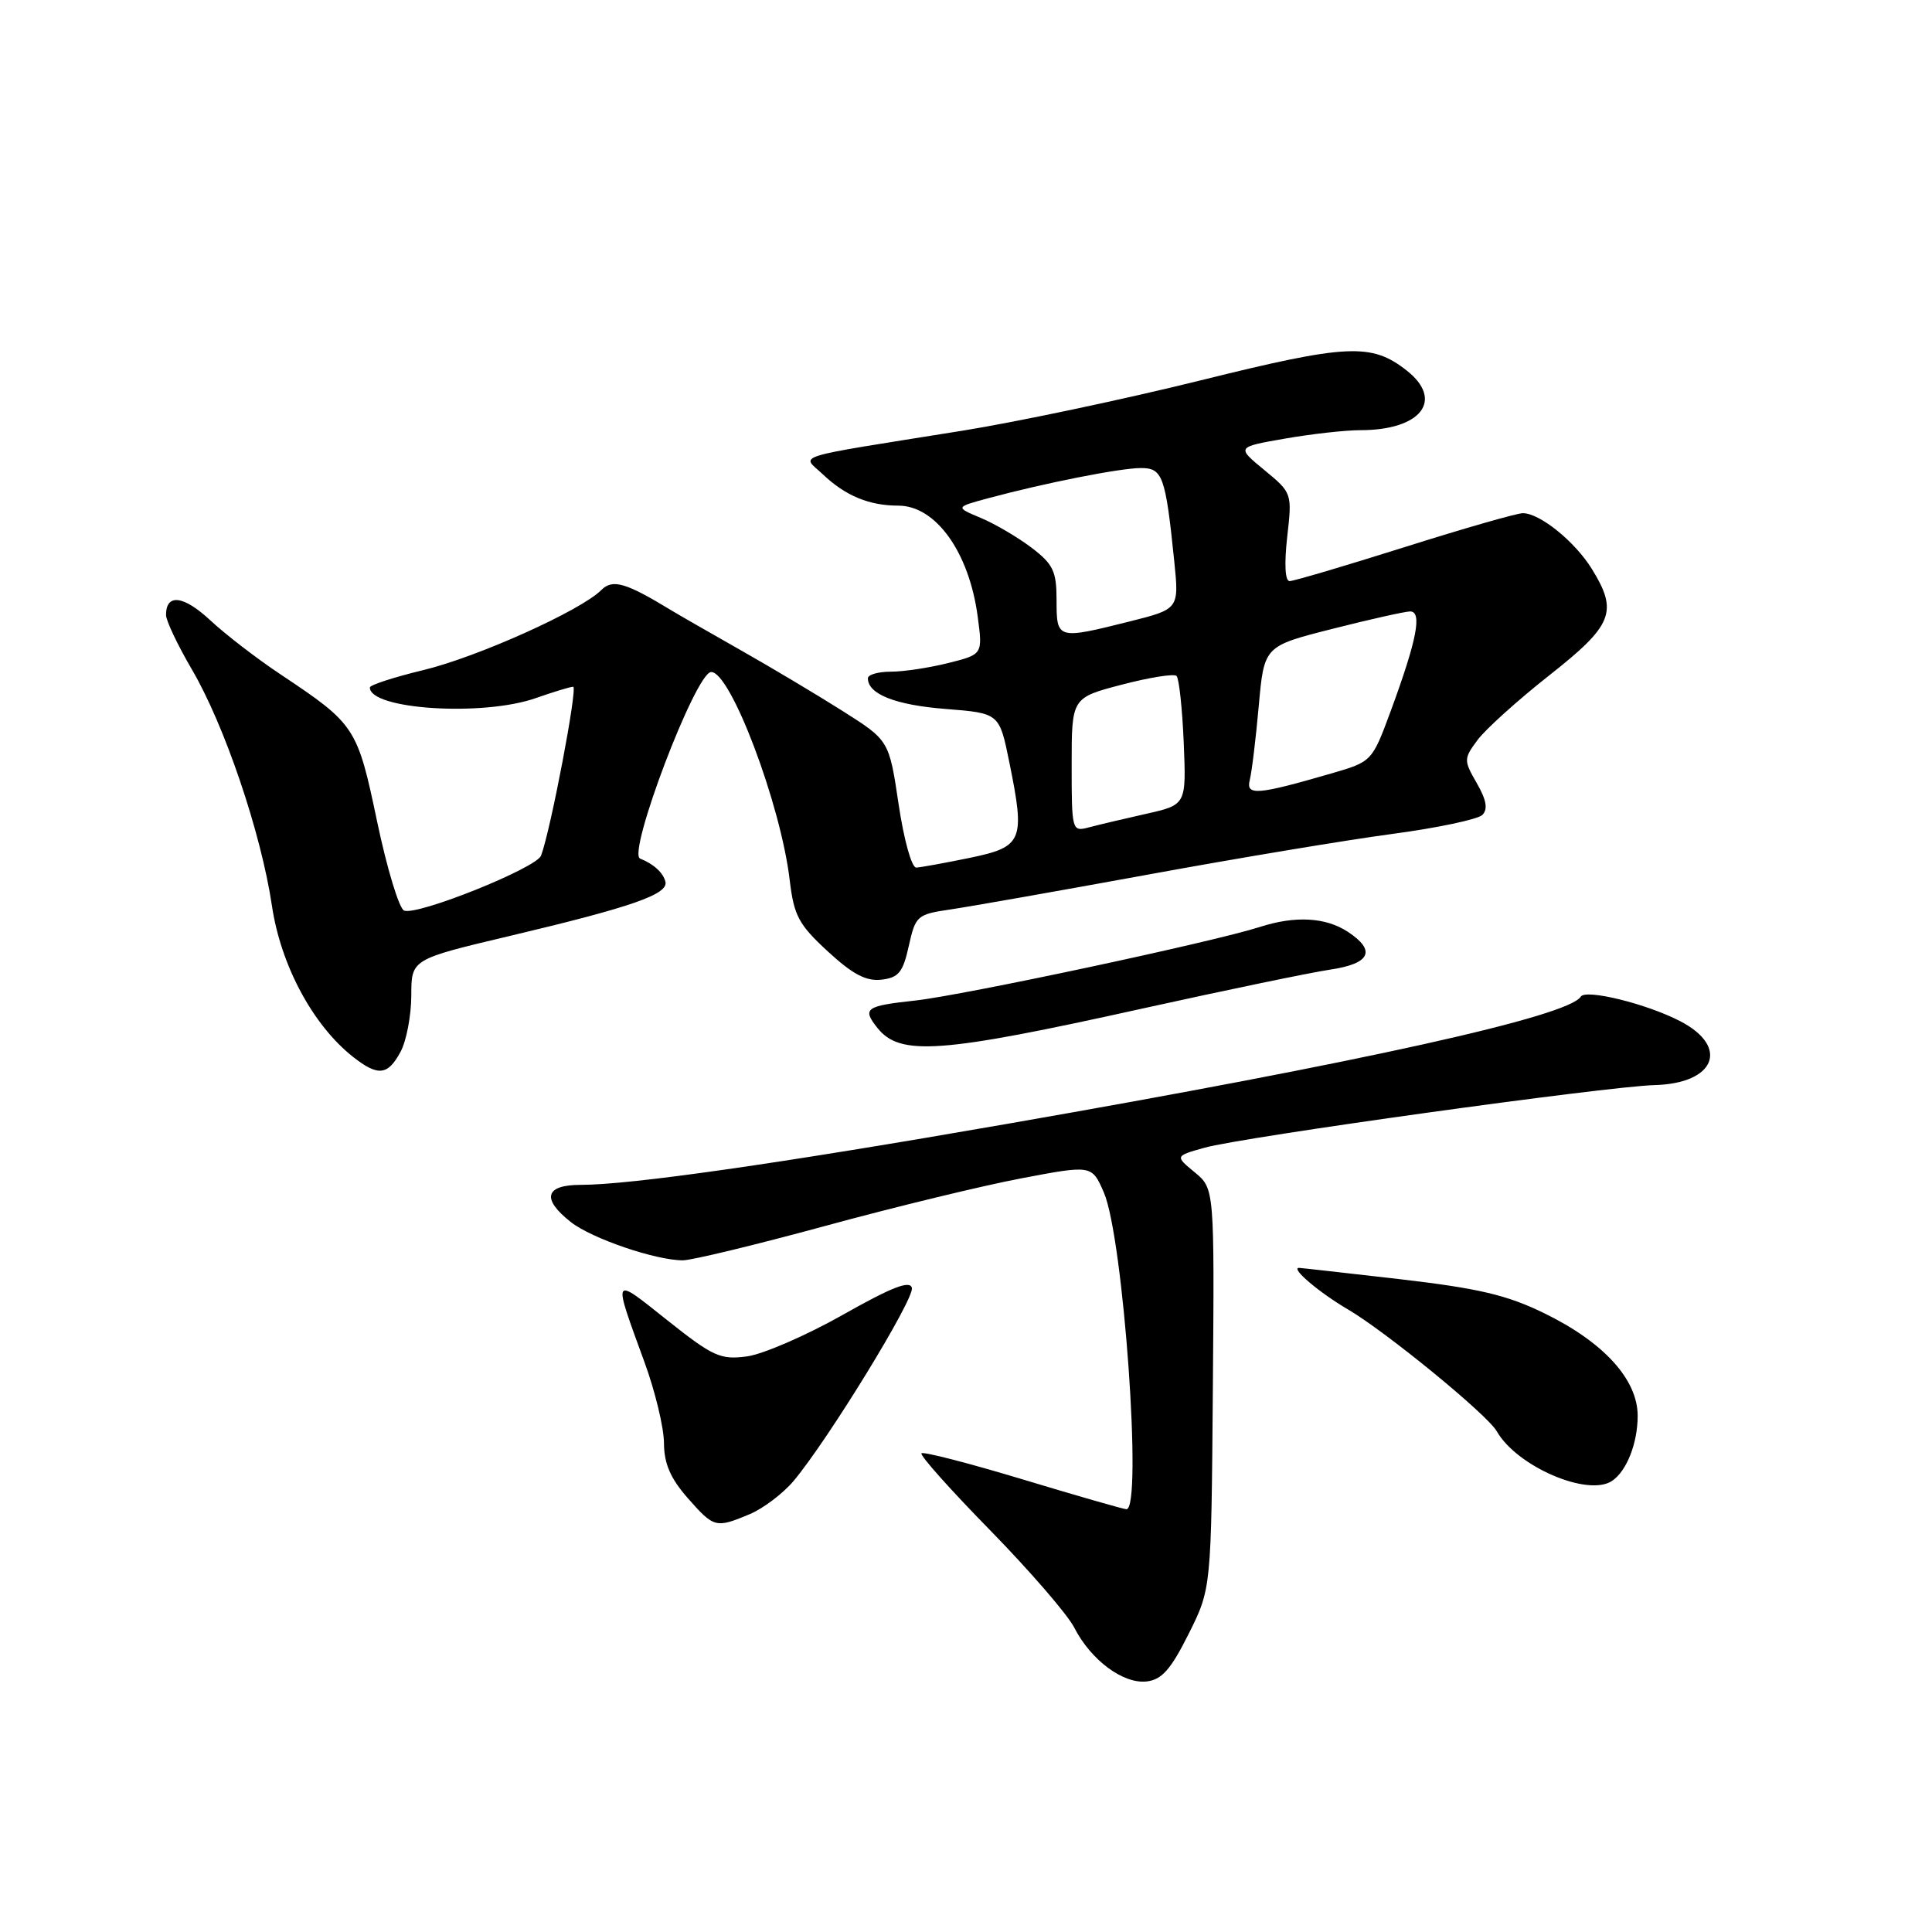 <?xml version="1.0" encoding="UTF-8" standalone="no"?>
<!DOCTYPE svg PUBLIC "-//W3C//DTD SVG 1.1//EN" "http://www.w3.org/Graphics/SVG/1.1/DTD/svg11.dtd" >
<svg xmlns="http://www.w3.org/2000/svg" xmlns:xlink="http://www.w3.org/1999/xlink" version="1.1" viewBox="0 0 256 256">
 <g >
 <path fill="currentColor"
d=" M 157.50 216.50 C 160.50 210.50 160.50 210.50 160.71 184.00 C 160.92 157.50 160.92 157.50 158.31 155.34 C 155.69 153.18 155.69 153.18 159.60 152.08 C 164.61 150.67 213.00 143.94 219.25 143.78 C 227.28 143.57 229.22 138.72 222.63 135.31 C 218.18 133.00 210.11 131.02 209.46 132.06 C 207.85 134.67 180.60 140.71 133.50 148.91 C 103.01 154.22 83.55 157.00 76.95 157.00 C 72.21 157.00 71.72 158.85 75.64 161.93 C 78.41 164.11 86.87 167.00 90.48 167.00 C 91.65 167.00 100.13 164.95 109.32 162.45 C 118.51 159.94 130.23 157.10 135.36 156.13 C 144.68 154.36 144.68 154.36 146.27 158.02 C 148.86 164.00 151.42 200.05 149.25 199.98 C 148.84 199.96 142.66 198.19 135.52 196.03 C 128.39 193.88 122.35 192.32 122.10 192.57 C 121.85 192.82 125.94 197.40 131.19 202.76 C 136.43 208.12 141.45 213.92 142.34 215.66 C 144.55 219.98 148.83 223.16 151.95 222.80 C 153.95 222.56 155.14 221.22 157.50 216.50 Z  M 99.33 200.64 C 101.12 199.89 103.74 197.91 105.15 196.24 C 109.71 190.81 121.17 172.12 120.83 170.66 C 120.59 169.61 118.19 170.54 111.68 174.22 C 106.83 176.96 101.11 179.44 98.98 179.73 C 95.45 180.20 94.49 179.76 88.37 174.90 C 81.05 169.07 81.16 168.88 85.40 180.50 C 86.81 184.35 87.97 189.17 87.98 191.22 C 87.99 193.93 88.84 195.89 91.10 198.47 C 94.61 202.46 94.83 202.52 99.33 200.64 Z  M 213.60 196.23 C 215.54 194.94 217.00 191.23 217.00 187.60 C 217.00 182.80 212.51 177.86 204.66 174.03 C 199.70 171.60 195.97 170.72 185.51 169.50 C 178.36 168.68 172.34 168.00 172.13 168.00 C 170.95 168.00 174.80 171.28 178.62 173.51 C 183.66 176.47 197.08 187.45 198.33 189.65 C 200.98 194.31 210.40 198.37 213.60 196.23 Z  M 53.08 139.36 C 53.86 137.90 54.49 134.55 54.50 131.91 C 54.50 127.11 54.50 127.11 67.50 124.03 C 83.75 120.18 88.60 118.49 88.17 116.82 C 87.87 115.63 86.57 114.45 84.82 113.77 C 83.07 113.09 92.14 89.20 94.21 89.05 C 96.76 88.87 103.46 106.57 104.64 116.62 C 105.20 121.33 105.82 122.50 109.68 126.06 C 112.98 129.10 114.77 130.05 116.80 129.81 C 119.07 129.55 119.65 128.84 120.42 125.34 C 121.31 121.34 121.53 121.15 125.92 120.51 C 128.44 120.14 140.18 118.07 152.00 115.91 C 163.82 113.74 178.42 111.31 184.42 110.51 C 190.43 109.71 195.83 108.57 196.42 107.98 C 197.18 107.22 196.96 106.00 195.68 103.77 C 193.94 100.74 193.94 100.55 195.77 98.07 C 196.81 96.66 201.08 92.80 205.27 89.50 C 213.73 82.84 214.44 81.06 210.93 75.39 C 208.68 71.75 204.04 68.00 201.78 68.00 C 201.00 68.00 193.95 70.02 186.11 72.50 C 178.27 74.97 171.42 77.00 170.88 77.00 C 170.28 77.00 170.16 74.75 170.56 71.16 C 171.22 65.35 171.21 65.32 167.53 62.28 C 163.83 59.24 163.83 59.24 170.25 58.12 C 173.78 57.50 178.29 57.00 180.28 57.00 C 188.30 57.00 191.38 53.02 186.40 49.10 C 181.72 45.42 178.56 45.57 159.05 50.41 C 148.95 52.91 134.79 55.90 127.59 57.06 C 104.26 60.80 106.22 60.18 109.05 62.87 C 112.03 65.70 115.18 67.00 119.03 67.00 C 124.00 67.00 128.42 73.18 129.55 81.70 C 130.22 86.71 130.22 86.71 125.67 87.85 C 123.16 88.48 119.74 89.00 118.06 89.00 C 116.38 89.00 115.00 89.39 115.00 89.88 C 115.00 91.98 118.66 93.42 125.29 93.94 C 132.42 94.50 132.42 94.50 133.74 101.00 C 135.86 111.42 135.54 112.21 128.50 113.67 C 125.20 114.35 122.01 114.93 121.41 114.96 C 120.80 114.98 119.77 111.28 119.07 106.56 C 117.81 98.11 117.81 98.11 111.65 94.21 C 108.27 92.07 102.12 88.40 98.00 86.07 C 93.88 83.73 89.83 81.41 89.00 80.90 C 82.91 77.19 81.17 76.68 79.67 78.19 C 76.95 80.91 63.27 87.06 56.10 88.79 C 52.20 89.73 49.01 90.77 49.01 91.09 C 48.97 94.01 64.00 94.97 71.00 92.50 C 73.34 91.68 75.56 91.00 75.95 91.00 C 76.58 91.00 72.95 110.08 71.69 113.38 C 71.05 115.03 55.34 121.34 53.55 120.66 C 52.89 120.40 51.28 115.10 49.97 108.86 C 47.35 96.35 47.09 95.97 37.19 89.37 C 34.06 87.29 29.85 84.05 27.84 82.17 C 24.31 78.89 22.00 78.62 22.00 81.49 C 22.00 82.24 23.54 85.48 25.41 88.68 C 29.76 96.09 34.59 110.35 36.03 120.00 C 37.20 127.92 41.47 135.86 46.79 140.05 C 50.10 142.65 51.39 142.51 53.08 139.36 Z  M 151.50 133.61 C 162.50 131.18 173.64 128.87 176.25 128.48 C 181.59 127.69 182.39 125.96 178.58 123.46 C 175.65 121.54 171.62 121.32 166.96 122.82 C 160.79 124.81 127.68 131.87 121.25 132.58 C 114.69 133.29 114.22 133.63 116.25 136.19 C 119.25 139.97 124.54 139.59 151.50 133.61 Z  M 142.00 101.35 C 142.00 92.46 142.00 92.46 148.65 90.72 C 152.31 89.76 155.58 89.24 155.90 89.57 C 156.23 89.90 156.66 93.87 156.85 98.40 C 157.19 106.64 157.19 106.64 151.85 107.84 C 148.91 108.50 145.49 109.31 144.25 109.64 C 142.04 110.22 142.00 110.07 142.00 101.35 Z  M 165.60 103.36 C 165.86 102.34 166.40 97.93 166.79 93.56 C 167.50 85.62 167.50 85.62 176.50 83.34 C 181.45 82.08 186.10 81.04 186.83 81.02 C 188.49 80.99 187.75 84.79 184.28 94.21 C 181.80 100.91 181.79 100.92 176.43 102.48 C 166.58 105.34 165.07 105.46 165.60 103.36 Z  M 140.00 79.55 C 140.00 75.69 139.56 74.77 136.71 72.59 C 134.89 71.21 131.87 69.43 129.99 68.64 C 126.56 67.20 126.56 67.20 131.01 66.00 C 138.44 64.00 148.35 62.04 151.12 62.02 C 154.06 62.00 154.43 63.03 155.59 74.32 C 156.24 80.70 156.24 80.70 149.67 82.35 C 140.09 84.75 140.00 84.73 140.00 79.55 Z "/>
</g>
</svg>